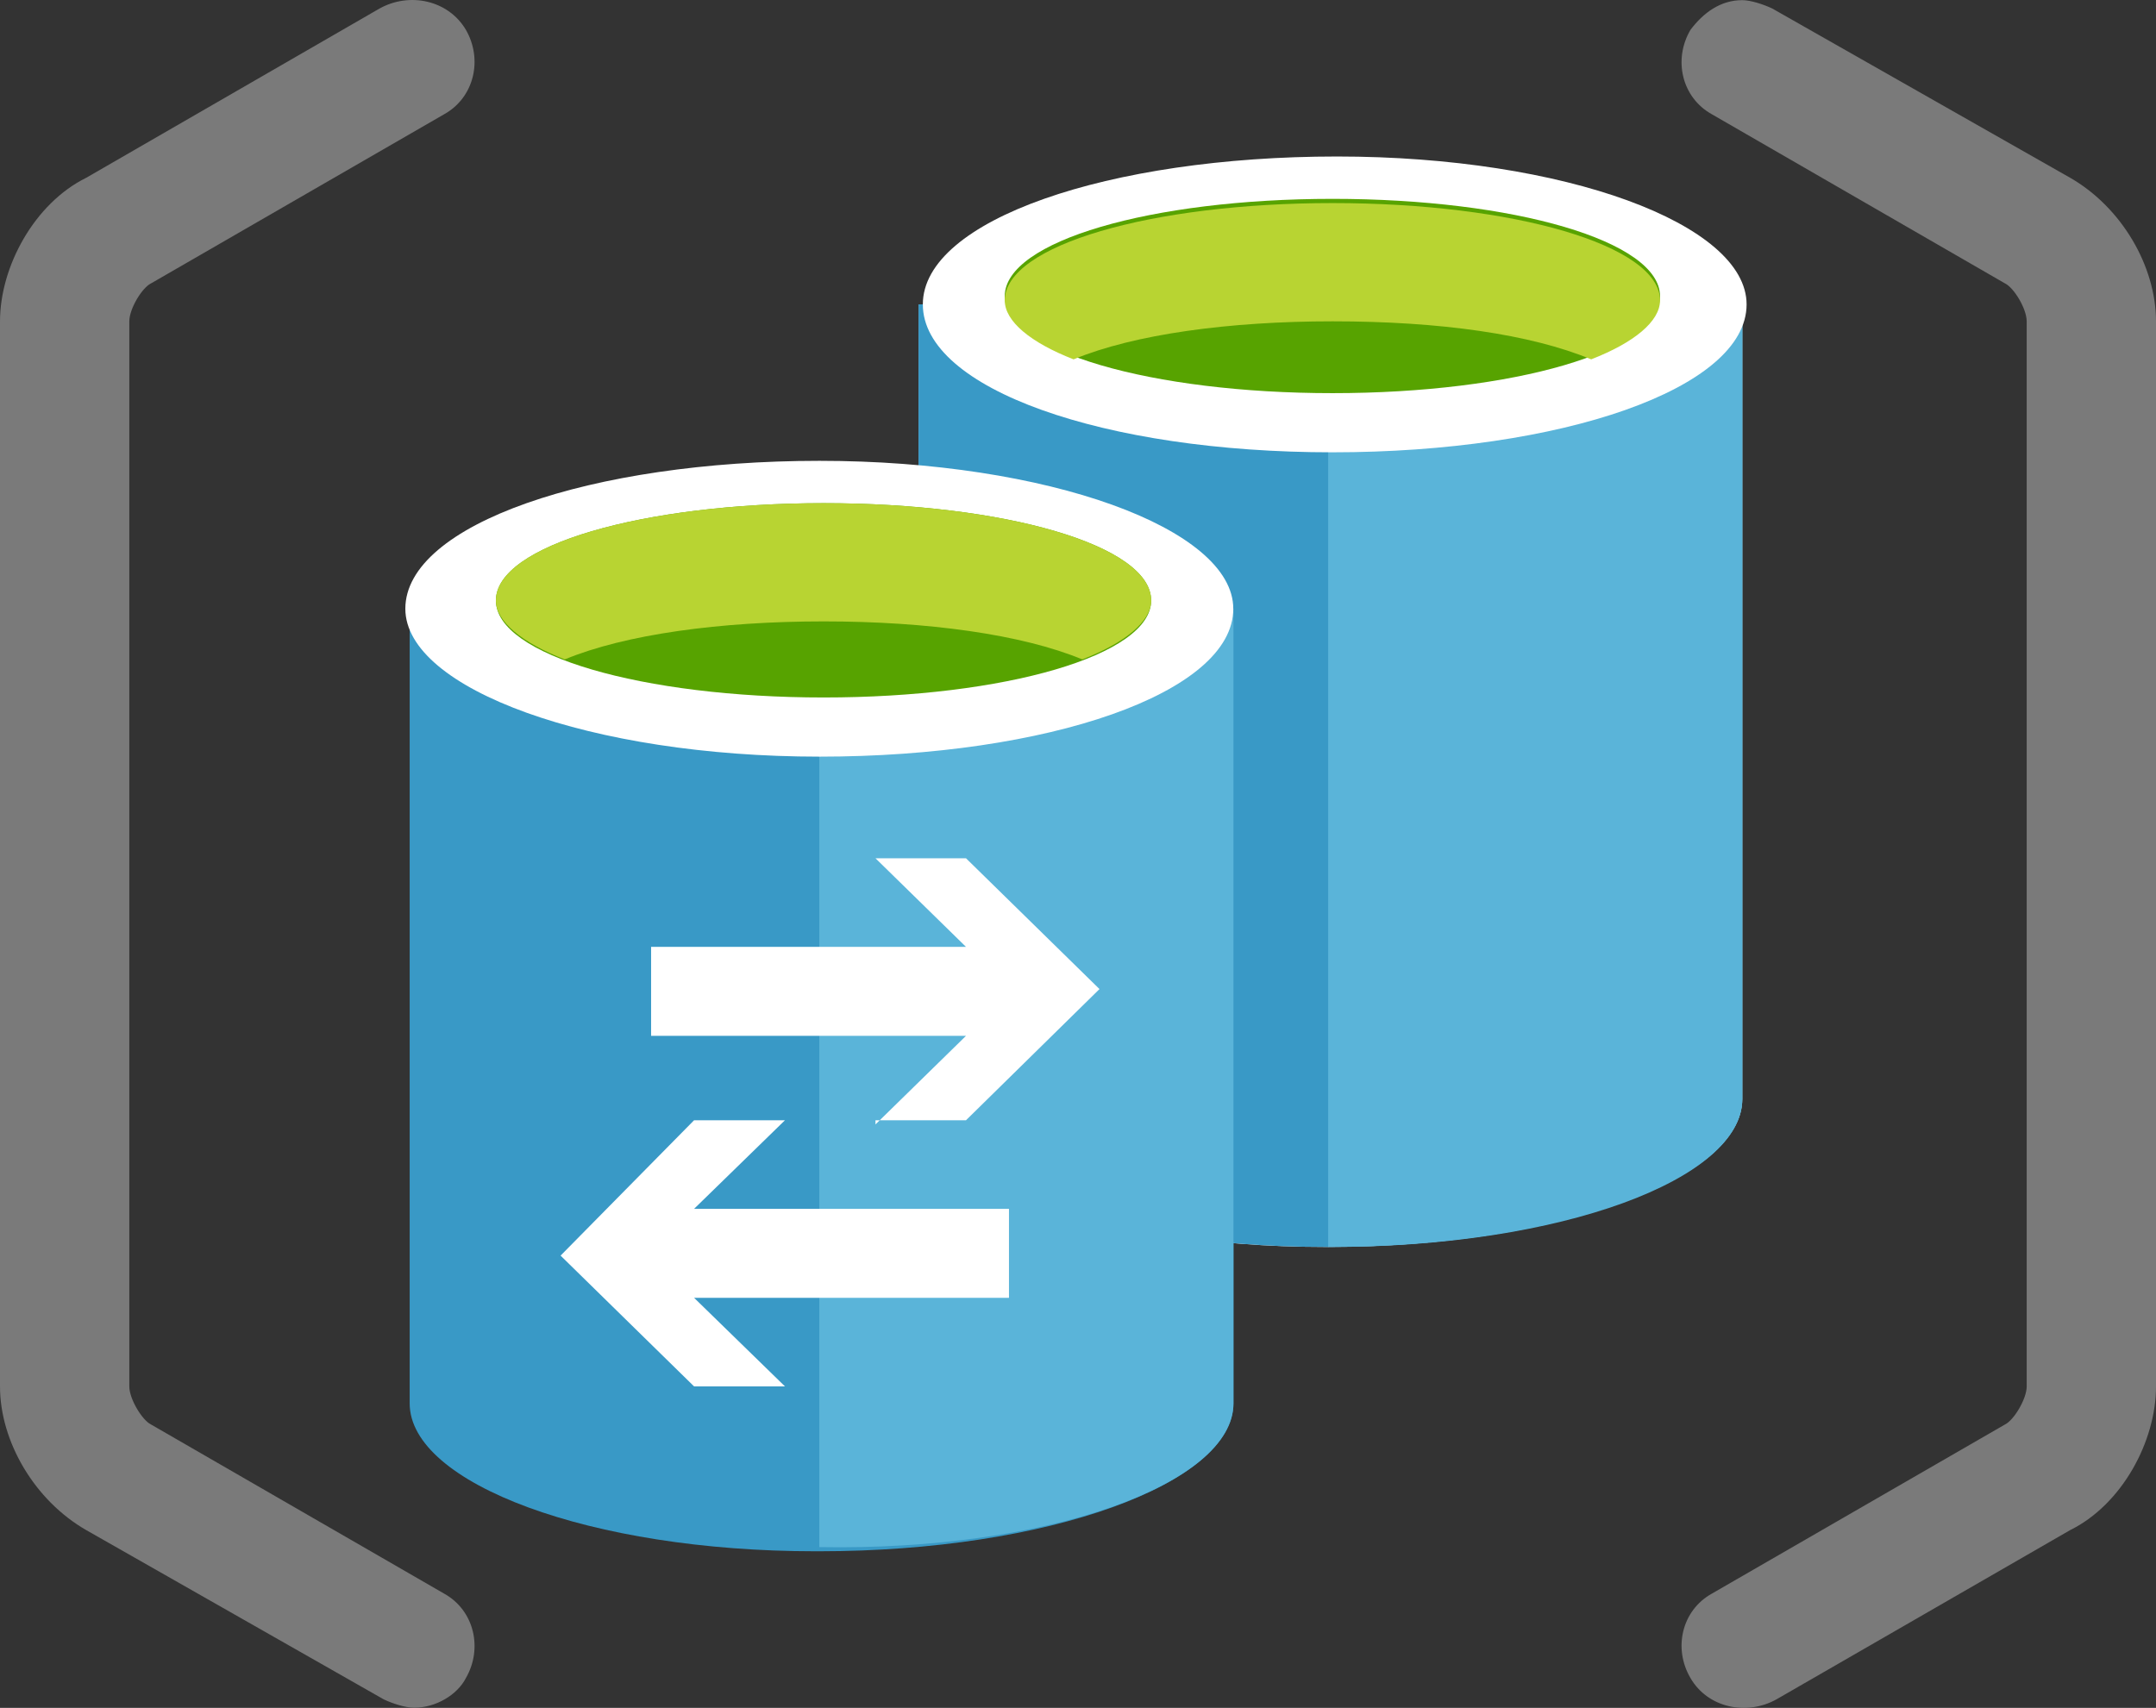 ﻿<?xml version="1.0" encoding="UTF-8" standalone="no"?>
<!-- Generated by Microsoft Visio, SVG Export SQL Database Sync.svg Page-1 -->
<svg xmlns:dc="http://purl.org/dc/elements/1.1/" xmlns:cc="http://creativecommons.org/ns#" xmlns:rdf="http://www.w3.org/1999/02/22-rdf-syntax-ns#" xmlns:svg="http://www.w3.org/2000/svg" xmlns="http://www.w3.org/2000/svg" xmlns:sodipodi="http://sodipodi.sourceforge.net/DTD/sodipodi-0.dtd" xmlns:inkscape="http://www.inkscape.org/namespaces/inkscape" width="56.69" height="44.918" viewBox="0 0 56.69 44.918" xml:space="preserve" class="st7" version="1.1" id="svg79" sodipodi:docname="SQL Database Sync.svg" style="font-size:12px;overflow:visible;color-interpolation-filters:sRGB;fill:none;fill-rule:evenodd;stroke-linecap:square;stroke-miterlimit:3" inkscape:version="0.92.5 (2060ec1f9f, 2020-04-08)">
  <rect x="0" y="0" width="56.69" height="44.918" fill="#333333" stroke="none"/>
  <defs id="defs83" />
  <sodipodi:namedview pagecolor="#ffffff" bordercolor="#666666" borderopacity="1" objecttolerance="10" gridtolerance="10" guidetolerance="10" inkscape:pageopacity="0" inkscape:pageshadow="2" inkscape:window-width="640" inkscape:window-height="480" id="namedview81" showgrid="false" inkscape:zoom="1.9367172" inkscape:cx="37.795125" inkscape:cy="15.282745" inkscape:window-x="0" inkscape:window-y="0" inkscape:window-maximized="0" inkscape:current-layer="svg79" />
	<style type="text/css" id="style2">
	<![CDATA[
		.st1 {fill:#7a7a7a;stroke:none;stroke-linecap:butt;stroke-width:12.24}
		.st2 {fill:#ffffff;stroke:none;stroke-linecap:butt;stroke-width:12.24}
		.st3 {fill:#3999c6;stroke:none;stroke-linecap:butt;stroke-width:12.24}
		.st4 {fill:#5ab4d9;stroke:none;stroke-linecap:butt;stroke-width:12.24}
		.st5 {fill:#57a300;stroke:none;stroke-linecap:butt;stroke-width:12.24}
		.st6 {fill:#b8d432;stroke:none;stroke-linecap:butt;stroke-width:12.24}
		.st7 {fill:none;fill-rule:evenodd;font-size:12px;overflow:visible;stroke-linecap:square;stroke-miterlimit:3}
	]]>
	</style>

	<g id="g77" transform="translate(-12.24,-12.24)">
		<title id="title4">Page-1</title>
		<g id="group1329-1" transform="translate(12.24,-34.016)">
			<title id="title6">SQL Database Sync</title>
			<g id="group1330-2">
				<title id="title8">Sheet.1330</title>
				<g id="shape1331-3">
					<title id="title10">Sheet.1331</title>
					<path d="m 10.89,91.17 c -0.23,0 -0.57,-0.11 -0.8,-0.22 L 2.27,86.5 C 0.91,85.72 0,84.17 0,82.72 V 54.71 C 0,53.26 0.91,51.6 2.27,50.93 l 7.71,-4.45 c 0.79,-0.44 1.81,-0.22 2.27,0.56 0.45,0.78 0.22,1.78 -0.57,2.22 l -7.71,4.45 c -0.23,0.11 -0.57,0.66 -0.57,1 v 28.01 c 0,0.33 0.34,0.89 0.57,1 l 7.71,4.45 c 0.79,0.44 1.02,1.44 0.57,2.22 -0.23,0.45 -0.8,0.78 -1.36,0.78 z M 45.81,46.26 c 0.22,0 0.56,0.11 0.79,0.22 l 7.83,4.45 c 1.36,0.78 2.26,2.33 2.26,3.78 v 28.01 c 0,1.45 -0.9,3.11 -2.26,3.78 l -7.72,4.45 c -0.79,0.44 -1.81,0.22 -2.26,-0.56 -0.46,-0.78 -0.23,-1.78 0.56,-2.22 l 7.71,-4.45 c 0.23,-0.11 0.57,-0.67 0.57,-1 V 54.71 c 0,-0.34 -0.34,-0.89 -0.57,-1 l -7.71,-4.45 c -0.79,-0.44 -1.02,-1.44 -0.56,-2.22 0.34,-0.45 0.79,-0.78 1.36,-0.78 z" class="st1" id="path12" inkscape:connector-curvature="0" style="fill:#7a7a7a;stroke:none;stroke-width:12.24;stroke-linecap:butt" />
				</g>
				<g id="shape1332-5" transform="translate(24.151,-12.339)">
					<title id="title15">Sheet.1332</title>
					<path d="M 10.89,66.6 H 0 v 20.9 c 0,2.11 4.76,3.89 10.66,3.89 h 0.11 c 6.01,0 10.89,-1.78 10.89,-3.89 V 66.6 Z" class="st2" id="path17" inkscape:connector-curvature="0" style="fill:#ffffff;stroke:none;stroke-width:12.24;stroke-linecap:butt" />
				</g>
				<g id="shape1333-7" transform="translate(24.151,-12.339)">
					<title id="title20">Sheet.1333</title>
					<path d="M 10.89,66.6 H 0 v 20.9 c 0,2.11 4.76,3.89 10.66,3.89 h 0.11 c 6.01,0 10.89,-1.78 10.89,-3.89 V 66.6 Z" class="st3" id="path22" inkscape:connector-curvature="0" style="fill:#3999c6;stroke:none;stroke-width:12.24;stroke-linecap:butt" />
				</g>
				<g id="shape1334-9" transform="translate(34.923,-12.339)">
					<title id="title25">Sheet.1334</title>
					<path d="M 10.89,87.5 V 66.71 H 0 v 24.68 h 0.11 c 6.01,0 10.78,-1.78 10.78,-3.89 z" class="st4" id="path27" inkscape:connector-curvature="0" style="fill:#5ab4d9;stroke:none;stroke-width:12.24;stroke-linecap:butt" />
				</g>
				<g id="shape1335-11" transform="translate(24.265,-33.238)">
					<title id="title30">Sheet.1335</title>
					<path d="m 21.66,87.5 c 0,2.22 -4.88,3.89 -10.89,3.89 C 4.76,91.39 0,89.72 0,87.5 c 0,-2.22 4.88,-3.89 10.89,-3.89 6,0 10.77,1.78 10.77,3.89 z" class="st2" id="path32" inkscape:connector-curvature="0" style="fill:#ffffff;stroke:none;stroke-width:12.24;stroke-linecap:butt" />
				</g>
				<g id="shape1336-13" transform="translate(26.419,-34.794)">
					<title id="title35">Sheet.1336</title>
					<path d="m 17.23,88.84 c 0,1.44 -3.85,2.55 -8.61,2.55 C 3.86,91.39 0,90.28 0,88.84 c 0,-1.45 3.86,-2.56 8.62,-2.56 4.76,0 8.61,1.11 8.61,2.56 z" class="st5" id="path37" inkscape:connector-curvature="0" style="fill:#57a300;stroke:none;stroke-width:12.24;stroke-linecap:butt" />
				</g>
				<g id="shape1337-15" transform="translate(26.419,-35.683)">
					<title id="title40">Sheet.1337</title>
					<path d="m 15.42,91.39 c 1.13,-0.44 1.81,-1 1.81,-1.55 0,-1.45 -3.85,-2.56 -8.61,-2.56 -4.76,0 -8.62,1.11 -8.62,2.56 0,0.55 0.68,1.11 1.81,1.55 1.59,-0.66 4.09,-1 6.81,-1 2.83,0 5.21,0.34 6.8,1 z" class="st6" id="path42" inkscape:connector-curvature="0" style="fill:#b8d432;stroke:none;stroke-width:12.24;stroke-linecap:butt" />
				</g>
				<g id="shape1338-17" transform="translate(10.772,-4.335)">
					<title id="title45">Sheet.1338</title>
					<path d="M 10.89,66.6 H 0 v 20.9 c 0,2.11 4.76,3.89 10.66,3.89 h 0.11 c 6.01,0 10.89,-1.78 10.89,-3.89 V 66.6 Z" class="st3" id="path47" inkscape:connector-curvature="0" style="fill:#3999c6;stroke:none;stroke-width:12.24;stroke-linecap:butt" />
				</g>
				<g id="shape1339-19" transform="translate(21.543,-4.335)">
					<title id="title50">Sheet.1339</title>
					<path d="M 10.89,87.5 V 66.6 H 0 v 24.68 c 6.01,0.11 10.89,-1.67 10.89,-3.78 z" class="st4" id="path52" inkscape:connector-curvature="0" style="fill:#5ab4d9;stroke:none;stroke-width:12.24;stroke-linecap:butt" />
				</g>
				<g id="shape1340-21" transform="translate(10.658,-25.234)">
					<title id="title55">Sheet.1340</title>
					<path d="m 21.77,87.5 c 0,2.22 -4.88,3.89 -10.88,3.89 C 4.88,91.39 0,89.61 0,87.5 c 0,-2.22 4.88,-3.89 10.89,-3.89 6,0 10.88,1.78 10.88,3.89 z" class="st2" id="path57" inkscape:connector-curvature="0" style="fill:#ffffff;stroke:none;stroke-width:12.24;stroke-linecap:butt" />
				</g>
				<g id="shape1341-23" transform="translate(13.039,-26.79)">
					<title id="title60">Sheet.1341</title>
					<path d="m 17.23,88.84 c 0,1.44 -3.85,2.55 -8.61,2.55 C 3.86,91.39 0,90.28 0,88.84 c 0,-1.45 3.86,-2.56 8.62,-2.56 4.76,0 8.61,1.11 8.61,2.56 z" class="st5" id="path62" inkscape:connector-curvature="0" style="fill:#57a300;stroke:none;stroke-width:12.24;stroke-linecap:butt" />
				</g>
				<g id="shape1342-25" transform="translate(13.039,-27.791)">
					<title id="title65">Sheet.1342</title>
					<path d="m 15.42,91.39 c 1.13,-0.44 1.81,-1 1.81,-1.55 0,-1.45 -3.85,-2.56 -8.61,-2.56 -4.76,0 -8.62,1.11 -8.62,2.56 0,0.55 0.68,1.11 1.81,1.55 1.59,-0.66 4.09,-1 6.81,-1 2.72,0 5.21,0.34 6.8,1 z" class="st6" id="path67" inkscape:connector-curvature="0" style="fill:#b8d432;stroke:none;stroke-width:12.24;stroke-linecap:butt" />
				</g>
				<g id="shape1343-27" transform="translate(14.74,-8.671)">
					<title id="title70">Sheet.1343</title>
					<path d="m 8.28,84.5 2.38,-2.33 H 2.38 v -2.34 h 8.28 L 8.28,77.5 h 2.38 l 3.51,3.44 -3.51,3.45 H 8.28 Z M 0,87.95 3.51,91.39 H 5.9 L 3.51,89.06 h 8.28 V 86.72 H 3.51 L 5.9,84.39 H 3.51 Z" class="st2" id="path72" inkscape:connector-curvature="0" style="fill:#ffffff;stroke:none;stroke-width:12.24;stroke-linecap:butt" />
				</g>
			</g>
		</g>
	</g>
</svg>